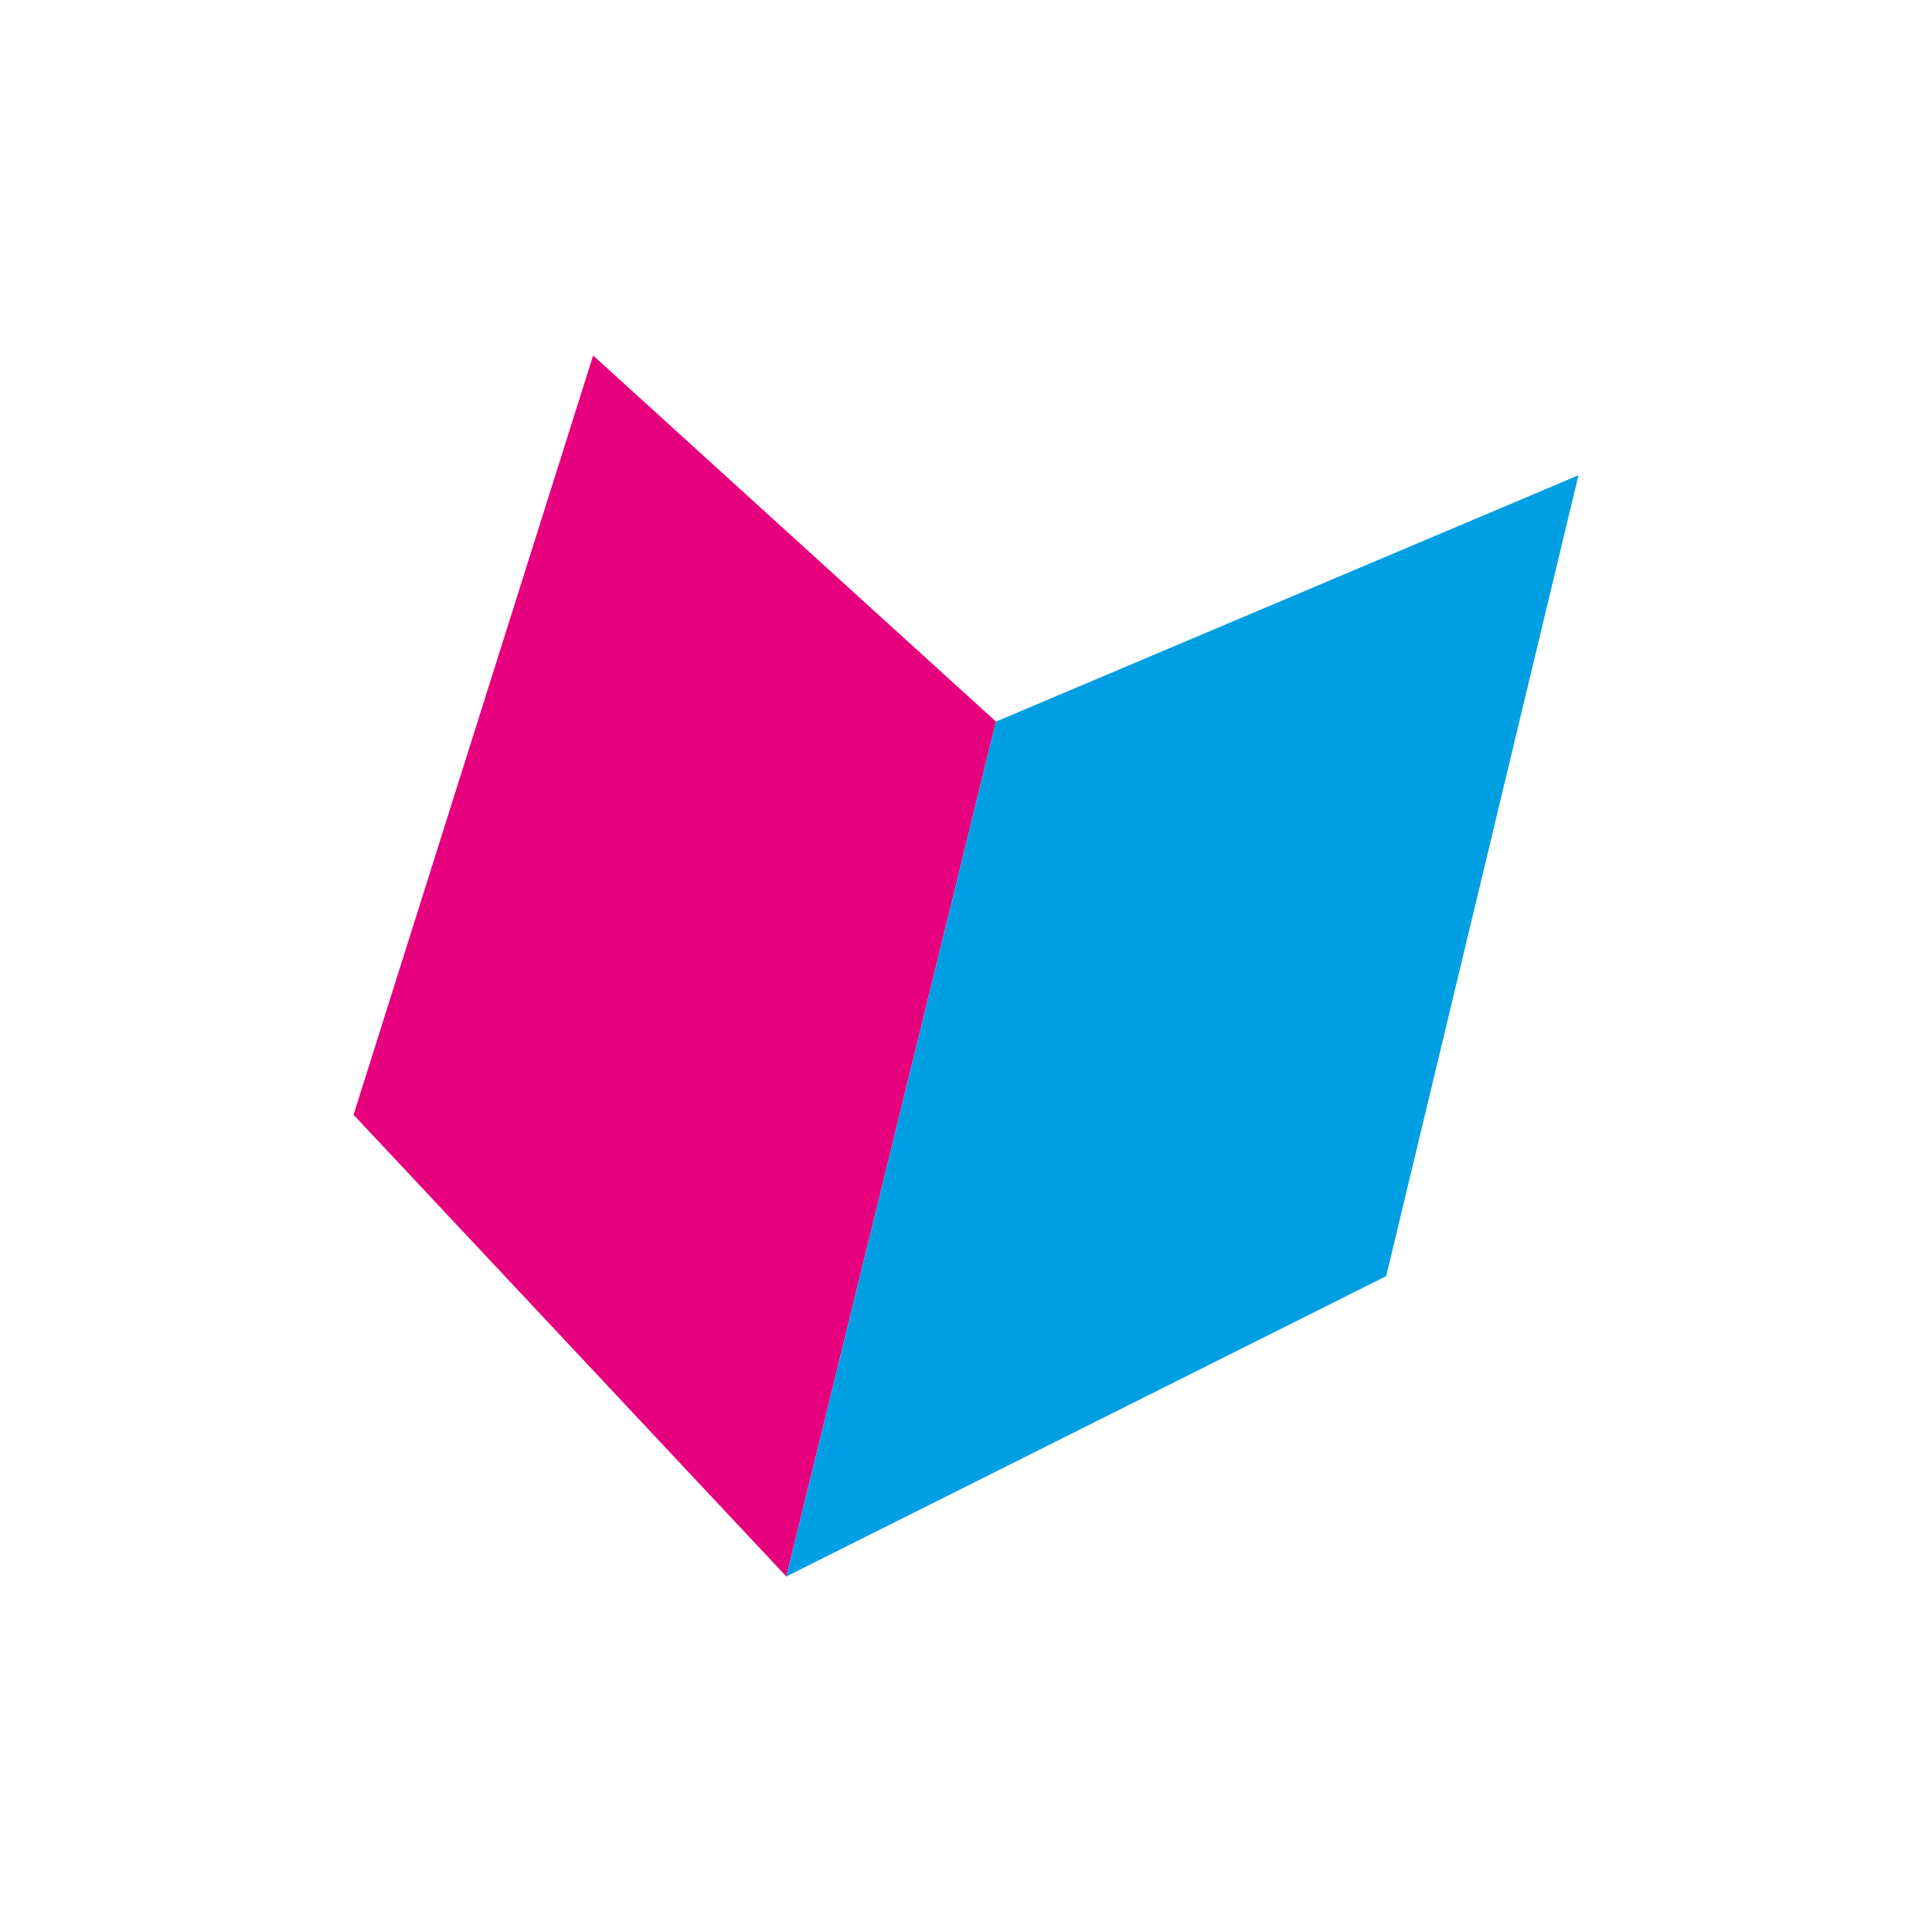 <?xml version="1.0" encoding="utf-8"?>
<!-- Generator: Adobe Illustrator 27.2.0, SVG Export Plug-In . SVG Version: 6.00 Build 0)  -->
<svg version="1.1" id="Ebene_1" xmlns="http://www.w3.org/2000/svg" xmlns:xlink="http://www.w3.org/1999/xlink" x="0px" y="0px"
	 viewBox="0 0 200 200" style="enable-background:new 0 0 200 200;" xml:space="preserve">
<style type="text/css">
	.st0{fill:#E6007E;}
	.st1{fill:#009FE3;}
</style>
<g>
	<polygon class="st0" points="103.1,74.7 81.4,163.2 36.6,115.4 61.4,36.8 	"/>
	<polygon class="st1" points="163.4,49.2 143.5,132.1 81.4,163.2 103.1,74.7 	"/>
</g>
</svg>
